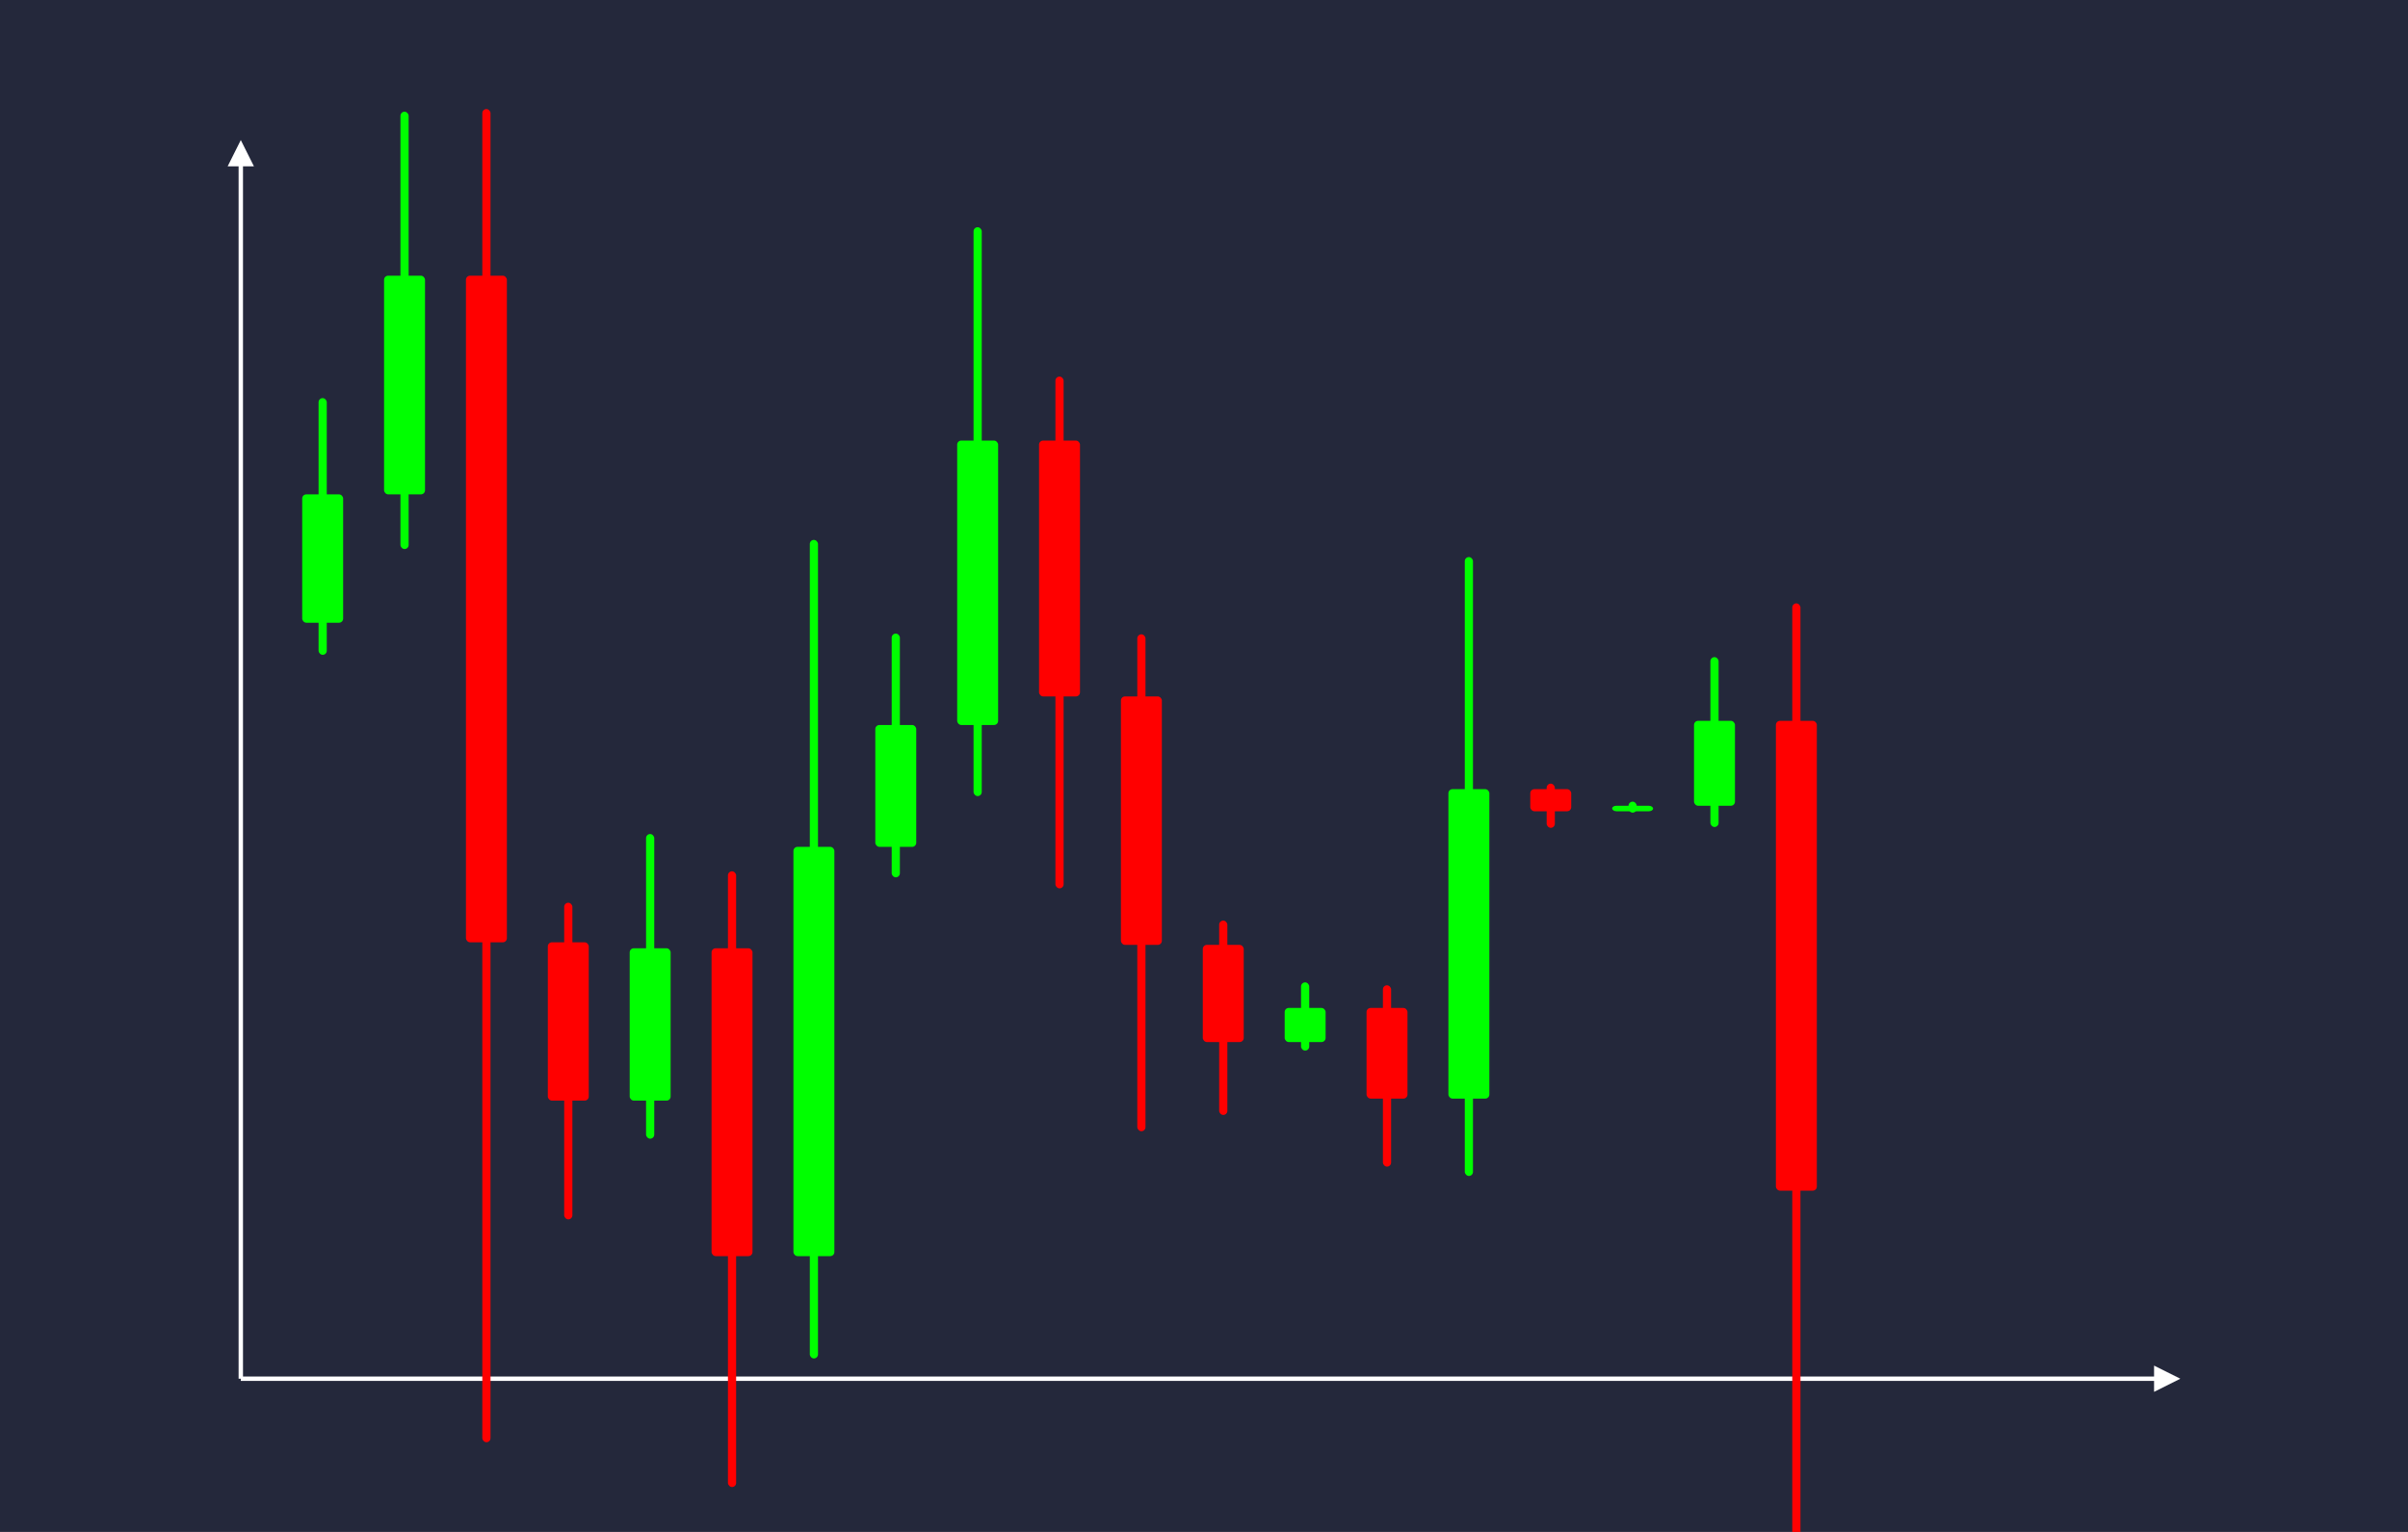 <svg width='1100' height='700' viewBox='0 0 1100 700' fill='none' xmlns='http://www.w3.org/2000/svg'>
            <style>
                .regular {
                    font: normal 25.3px sans-serif;
                }
            </style>

            <defs>
                <marker id='arrow' viewBox='0 0 10 10' refX='5' refY='5' markerWidth='6' markerHeight='6' orient='auto-start-reverse'>
                    <path fill='#fff' d='M 0 0 L 10 5 L 0 10 z' />
                </marker>
            </defs>

            <rect width='1100' height='700' fill='#24283b'/>

            <line x1='110' y1='630' x2='110' y2='70' stroke='#fff' stroke-width='2' marker-end='url(#arrow)'/>
            <line x1='110' y1='630' x2='990' y2='630' stroke='#fff' stroke-width='2' marker-end='url(#arrow)'/>

            <rect x='138.05' y='225.90' width='18.70' height='58.65' rx='1.87' fill='#0f0' /><rect x='145.53' y='181.92' width='3.74' height='117.30' rx='1.87' fill='#0f0' />
<rect x='175.45' y='125.98' width='18.70' height='99.92' rx='1.87' fill='#0f0' /><rect x='182.93' y='51.04' width='3.74' height='199.84' rx='1.87' fill='#0f0' />
<rect x='212.85' y='125.98' width='18.70' height='304.60' rx='1.87' fill='#f00' /><rect x='220.33' y='49.83' width='3.74' height='609.19' rx='1.87' fill='#f00' />
<rect x='250.25' y='430.58' width='18.70' height='72.34' rx='1.87' fill='#f00' /><rect x='257.73' y='412.50' width='3.74' height='144.68' rx='1.87' fill='#f00' />
<rect x='287.65' y='433.31' width='18.70' height='69.61' rx='1.87' fill='#0f0' /><rect x='295.13' y='381.10' width='3.74' height='139.22' rx='1.87' fill='#0f0' />
<rect x='325.05' y='433.31' width='18.70' height='140.67' rx='1.87' fill='#f00' /><rect x='332.53' y='398.14' width='3.74' height='281.35' rx='1.87' fill='#f00' />
<rect x='362.45' y='386.96' width='18.70' height='187.02' rx='1.87' fill='#0f0' /><rect x='369.93' y='246.70' width='3.74' height='374.04' rx='1.87' fill='#0f0' />
<rect x='399.85' y='331.28' width='18.70' height='55.69' rx='1.87' fill='#0f0' /><rect x='407.33' y='289.51' width='3.74' height='111.38' rx='1.87' fill='#0f0' />
<rect x='437.25' y='201.31' width='18.70' height='129.97' rx='1.87' fill='#0f0' /><rect x='444.73' y='103.83' width='3.74' height='259.94' rx='1.87' fill='#0f0' />
<rect x='474.65' y='201.31' width='18.70' height='116.92' rx='1.87' fill='#f00' /><rect x='482.13' y='172.08' width='3.74' height='233.85' rx='1.87' fill='#f00' />
<rect x='512.05' y='318.23' width='18.70' height='113.53' rx='1.87' fill='#f00' /><rect x='519.53' y='289.85' width='3.74' height='227.06' rx='1.87' fill='#f00' />
<rect x='549.45' y='431.76' width='18.70' height='44.40' rx='1.87' fill='#f00' /><rect x='556.93' y='420.66' width='3.74' height='88.81' rx='1.87' fill='#f00' />
<rect x='586.85' y='460.57' width='18.70' height='15.59' rx='1.87' fill='#0f0' /><rect x='594.33' y='448.88' width='3.74' height='31.19' rx='1.87' fill='#0f0' />
<rect x='624.25' y='460.57' width='18.70' height='41.43' rx='1.87' fill='#f00' /><rect x='631.73' y='450.22' width='3.74' height='82.86' rx='1.87' fill='#f00' />
<rect x='661.65' y='360.60' width='18.70' height='141.40' rx='1.87' fill='#0f0' /><rect x='669.13' y='254.55' width='3.74' height='282.80' rx='1.87' fill='#0f0' />
<rect x='699.05' y='360.60' width='18.70' height='10.10' rx='1.87' fill='#f00' /><rect x='706.53' y='358.08' width='3.74' height='20.19' rx='1.87' fill='#f00' />
<rect x='736.45' y='368.19' width='18.70' height='2.51' rx='1.87' fill='#0f0' /><rect x='743.93' y='366.31' width='3.74' height='5.02' rx='1.87' fill='#0f0' />
<rect x='773.85' y='329.38' width='18.70' height='38.81' rx='1.87' fill='#0f0' /><rect x='781.33' y='300.27' width='3.74' height='77.62' rx='1.87' fill='#0f0' />
<rect x='811.25' y='329.38' width='18.70' height='214.69' rx='1.87' fill='#f00' /><rect x='818.73' y='275.71' width='3.74' height='429.37' rx='1.87' fill='#f00' />

        </svg>